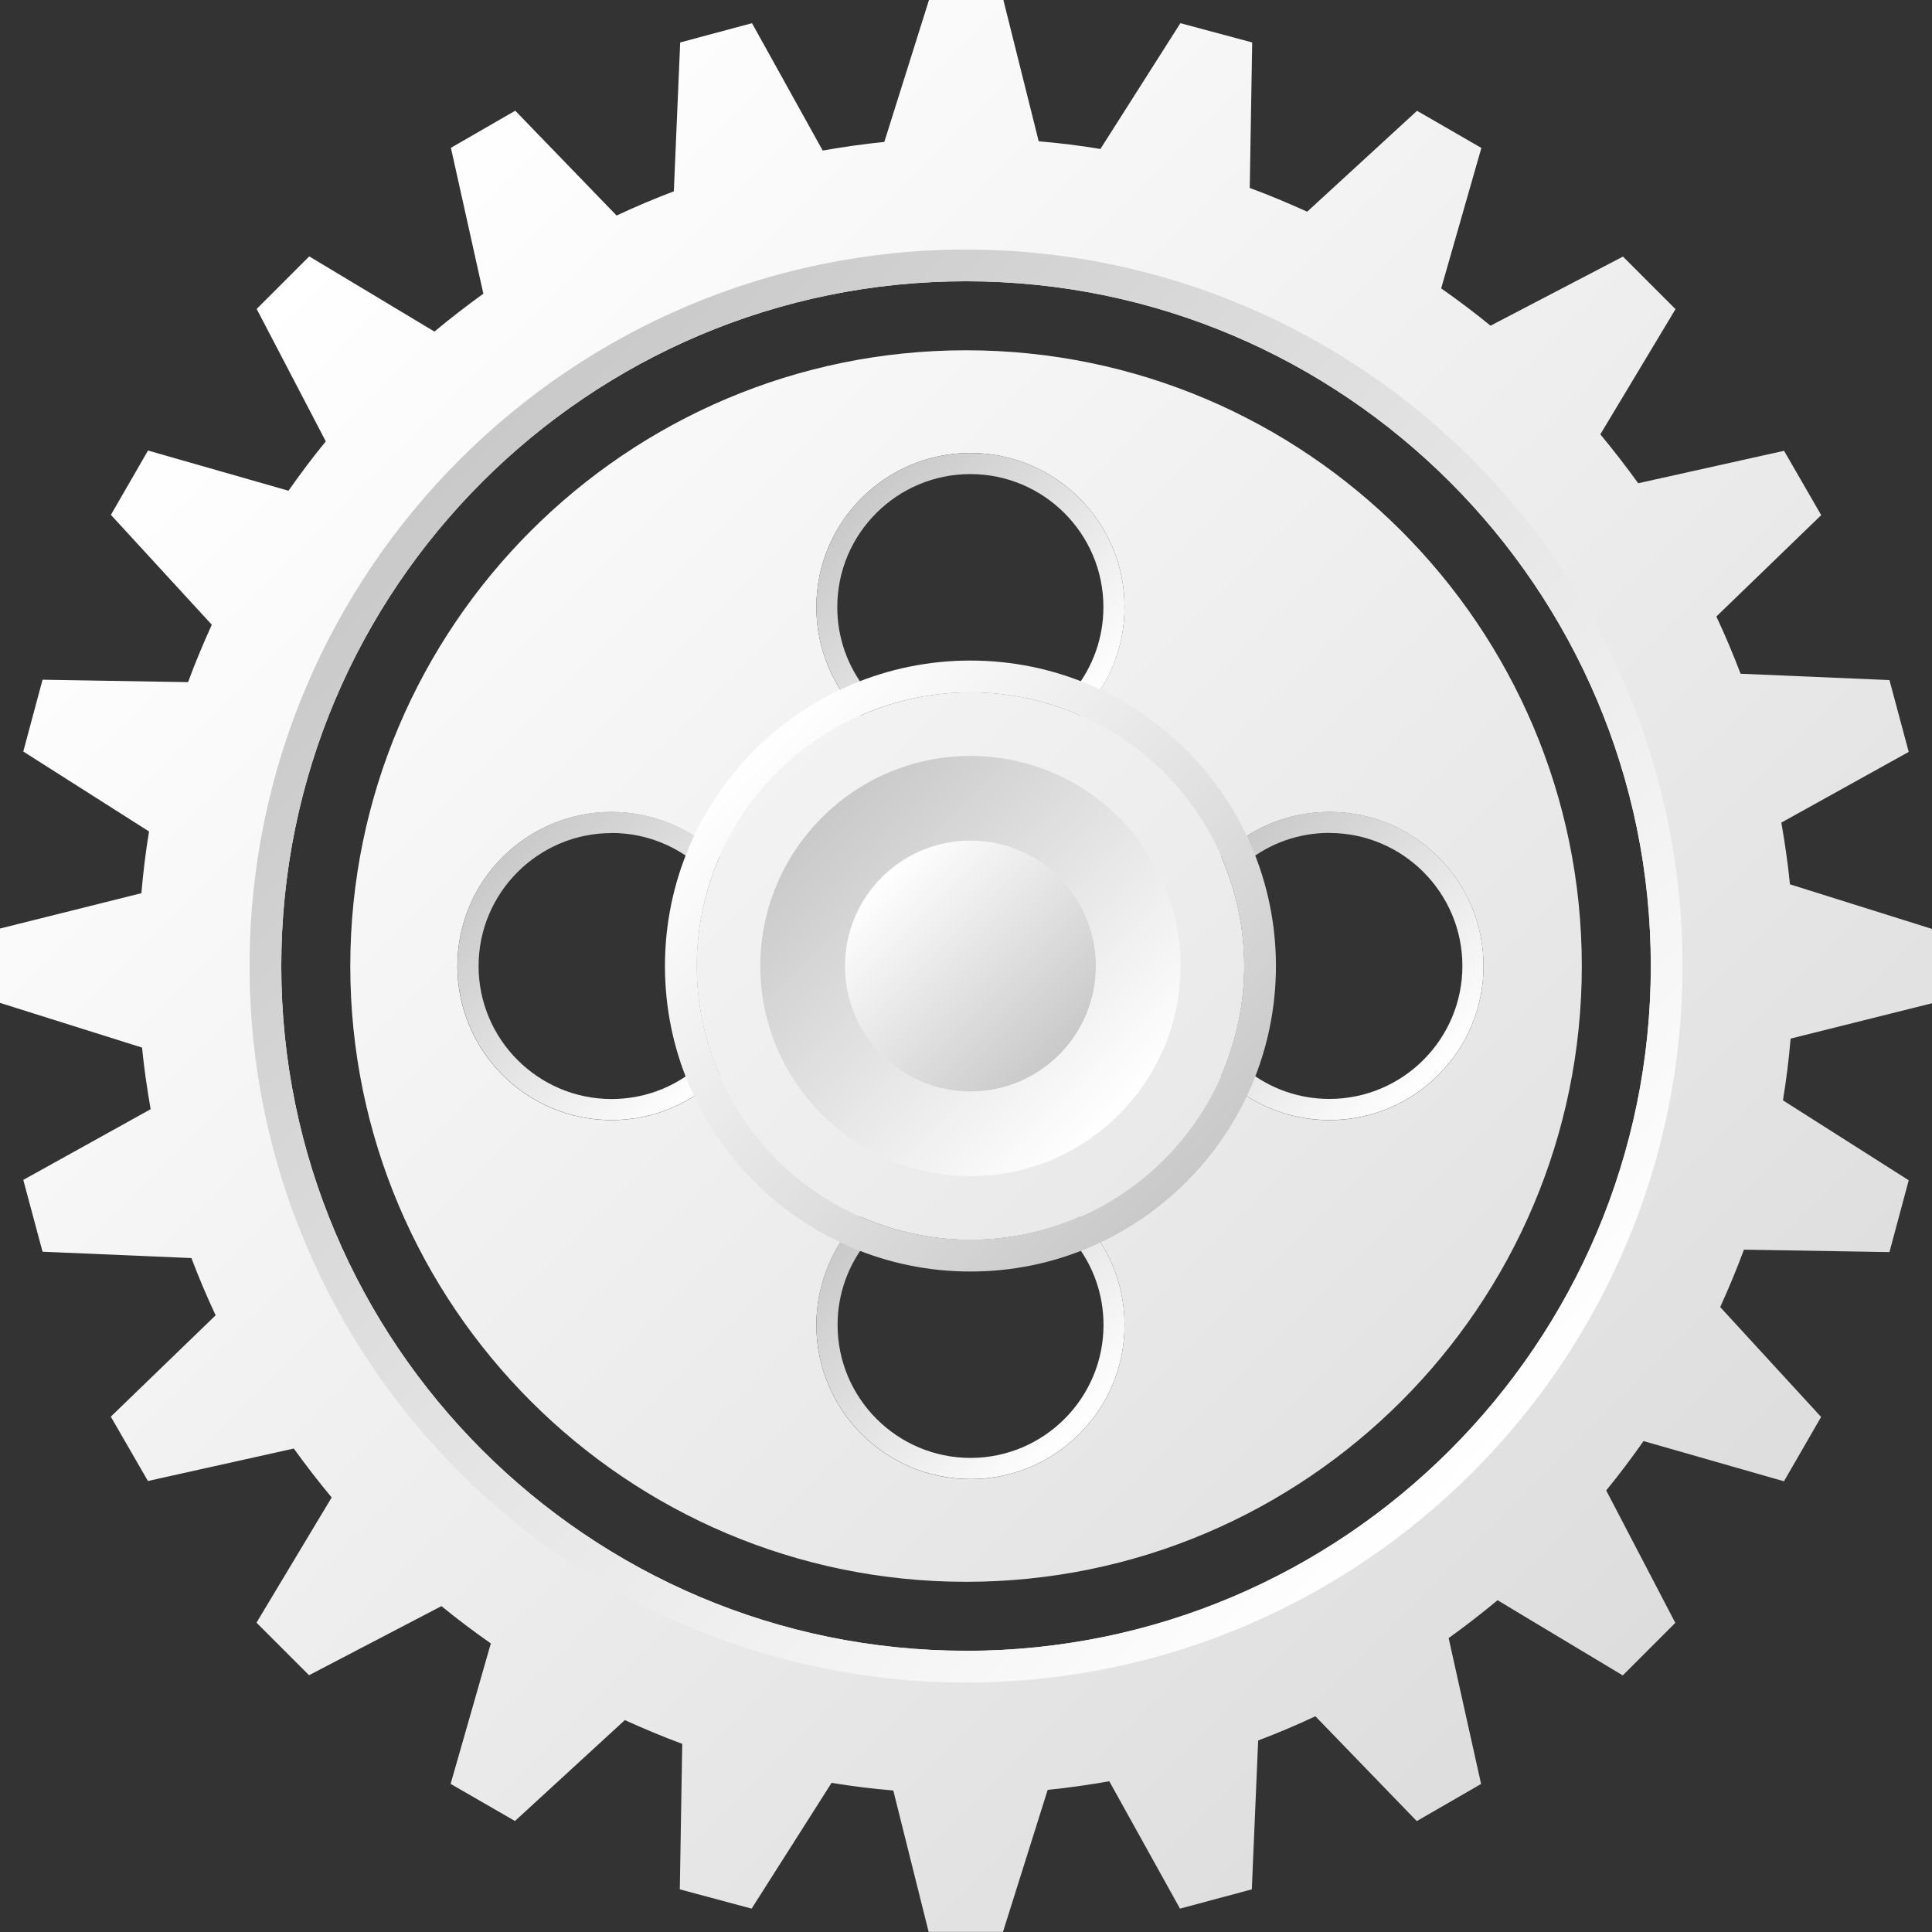 <?xml version="1.0" encoding="UTF-8"?><svg id="Layer_2" xmlns="http://www.w3.org/2000/svg" xmlns:xlink="http://www.w3.org/1999/xlink" viewBox="0 0 206.61 206.61"><rect x="0" y="0" width="206.61" height="206.61" fill="#333333" stroke="none"/><defs><style>.cls-1{fill:url(#linear-gradient);}.cls-2{fill:url(#linear-gradient-8);}.cls-3{fill:url(#linear-gradient-9);}.cls-4{fill:url(#linear-gradient-3);}.cls-5{fill:url(#linear-gradient-4);}.cls-6{fill:url(#linear-gradient-2);}.cls-7{fill:url(#linear-gradient-6);}.cls-8{fill:url(#linear-gradient-7);}.cls-9{fill:url(#linear-gradient-5);}</style><linearGradient id="linear-gradient" x1="53.74" y1="91.65" x2="77.05" y2="114.96" gradientTransform="matrix(1, 0, 0, 1, 0, 0)" gradientUnits="userSpaceOnUse"><stop offset="0" stop-color="#c9c9c9"/><stop offset="1" stop-color="#fff"/></linearGradient><linearGradient id="linear-gradient-2" x1="130.51" y1="91.65" x2="153.82" y2="114.96" xlink:href="#linear-gradient"/><linearGradient id="linear-gradient-3" x1="30.26" y1="30.26" x2="176.36" y2="176.36" gradientTransform="matrix(1, 0, 0, 1, 0, 0)" gradientUnits="userSpaceOnUse"><stop offset="0" stop-color="#fff"/><stop offset="1" stop-color="#ddd"/></linearGradient><linearGradient id="linear-gradient-4" x1="92.13" y1="53.26" x2="115.44" y2="76.57" xlink:href="#linear-gradient"/><linearGradient id="linear-gradient-5" x1="92.13" y1="130.04" x2="115.44" y2="153.35" xlink:href="#linear-gradient"/><linearGradient id="linear-gradient-6" x1="49.15" y1="49.15" x2="157.46" y2="157.46" xlink:href="#linear-gradient"/><linearGradient id="linear-gradient-7" x1="80.69" y1="80.21" x2="126.87" y2="126.4" gradientTransform="matrix(1, 0, 0, 1, 0, 0)" gradientUnits="userSpaceOnUse"><stop offset="0" stop-color="#fff"/><stop offset="1" stop-color="#c9c9c9"/></linearGradient><linearGradient id="linear-gradient-8" x1="94.29" y1="93.82" x2="113.27" y2="112.8" xlink:href="#linear-gradient-7"/><linearGradient id="linear-gradient-9" x1="87.9" y1="87.43" x2="119.66" y2="119.19" xlink:href="#linear-gradient"/></defs><g id="Layer_1-2"><g><path class="cls-1" d="M65.4,89.08c3.26,0,6.36,1.1,8.88,3.12-2.69,7.14-2.69,15.07,0,22.21-2.51,2.02-5.62,3.12-8.88,3.12-7.84,0-14.22-6.38-14.22-14.22s6.38-14.22,14.22-14.22h0Zm0-2.26c-9.1,0-16.48,7.38-16.48,16.48s7.38,16.48,16.48,16.48c4.51,0,8.6-1.82,11.58-4.75-3.29-7.5-3.29-15.96,0-23.46-2.98-2.94-7.06-4.75-11.58-4.75h0Z"/><path class="cls-6" d="M142.17,89.08c7.84,0,14.22,6.38,14.22,14.22s-6.38,14.22-14.22,14.22c-3.26,0-6.36-1.1-8.88-3.12,2.69-7.14,2.69-15.07,0-22.21,2.51-2.02,5.62-3.12,8.88-3.12h0Zm0-2.26c-4.51,0-8.6,1.82-11.58,4.75,3.29,7.5,3.29,15.96,0,23.46,2.98,2.94,7.06,4.75,11.58,4.75,9.1,0,16.48-7.38,16.48-16.48s-7.38-16.48-16.48-16.48h0Z"/><path class="cls-4" d="M103.31,37.46c-36.31,0-65.85,29.54-65.85,65.85s29.54,65.85,65.85,65.85,65.85-29.54,65.85-65.85-29.54-65.85-65.85-65.85Zm.47,10.98c9.1,0,16.48,7.38,16.48,16.48,0,4.51-1.82,8.6-4.75,11.58-7.5-3.29-15.96-3.29-23.46,0-2.94-2.98-4.75-7.06-4.75-11.58,0-9.1,7.38-16.48,16.48-16.48Zm-26.81,66.6c-2.98,2.94-7.06,4.75-11.58,4.75-9.1,0-16.48-7.38-16.48-16.48s7.38-16.48,16.48-16.48c4.51,0,8.6,1.82,11.58,4.75-3.29,7.5-3.29,15.96,0,23.46Zm26.81,43.14c-9.1,0-16.48-7.38-16.48-16.48,0-4.51,1.82-8.6,4.75-11.58,7.5,3.29,15.96,3.29,23.46,0,2.94,2.98,4.75,7.06,4.75,11.58,0,9.1-7.38,16.48-16.48,16.48Zm54.87-54.87c0,9.1-7.38,16.48-16.48,16.48-4.51,0-8.6-1.82-11.58-4.75,3.29-7.5,3.29-15.96,0-23.46,2.98-2.94,7.06-4.75,11.58-4.75,9.1,0,16.48,7.38,16.48,16.48Zm31.85-15.34l13.62-7.56-2.06-7.68-15.92-.68c-.79-2.08-1.65-4.12-2.59-6.12l11.21-10.84-3.97-6.88-15.6,3.47c-1.29-1.79-2.64-3.54-4.05-5.23l8.04-13.39-5.62-5.62-14.16,7.39c-1.71-1.4-3.47-2.72-5.28-3.99l4.3-15.02-6.88-3.97-11.75,10.79c-2.01-.91-4.05-1.77-6.14-2.54l.26-15.56-7.68-2.06-8.55,13.45c-2.17-.36-4.37-.63-6.6-.82l-3.78-15.12h-7.95l-4.78,15.19c-2.22,.22-4.42,.54-6.59,.92l-7.56-13.62-7.68,2.06-.68,15.92c-2.08,.79-4.12,1.65-6.12,2.59l-10.84-11.21-6.88,3.97,3.47,15.6c-1.79,1.29-3.54,2.64-5.23,4.05l-13.39-8.04-5.62,5.62,7.39,14.16c-1.4,1.71-2.72,3.47-3.99,5.28l-15.02-4.3-3.97,6.88,10.79,11.75c-.91,2.01-1.77,4.05-2.54,6.14l-15.56-.26-2.06,7.68,13.45,8.55c-.36,2.17-.63,4.37-.82,6.6l-15.12,3.78v7.95l15.19,4.78c.22,2.22,.54,4.42,.92,6.59l-13.62,7.56,2.06,7.68,15.92,.68c.79,2.08,1.65,4.12,2.59,6.12l-11.21,10.84,3.97,6.88,15.6-3.47c1.29,1.79,2.64,3.54,4.05,5.23l-8.04,13.39,5.62,5.62,14.16-7.39c1.7,1.4,3.47,2.72,5.28,3.99l-4.3,15.02,6.88,3.97,11.75-10.79c2.01,.91,4.06,1.77,6.14,2.54l-.26,15.56,7.68,2.06,8.55-13.45c2.17,.36,4.37,.63,6.6,.82l3.78,15.12h7.95l4.78-15.19c2.22-.22,4.42-.54,6.59-.92l7.56,13.62,7.68-2.06,.68-15.92c2.08-.79,4.12-1.65,6.12-2.59l10.84,11.21,6.88-3.97-3.47-15.6c1.79-1.29,3.54-2.64,5.23-4.05l13.39,8.04,5.62-5.62-7.39-14.16c1.4-1.71,2.72-3.47,3.99-5.28l15.02,4.3,3.97-6.88-10.79-11.75c.91-2.01,1.77-4.06,2.54-6.14l15.56,.26,2.06-7.68-13.45-8.55c.36-2.17,.63-4.37,.82-6.6l15.12-3.78v-7.95l-15.19-4.77c-.22-2.22-.54-4.42-.92-6.59Zm-87.19,88.56c-40.38,0-73.23-32.85-73.23-73.23S62.93,30.08,103.31,30.08s73.23,32.85,73.23,73.23-32.85,73.23-73.23,73.23Z"/><path class="cls-5" d="M103.78,50.7c7.84,0,14.22,6.38,14.22,14.22,0,3.26-1.1,6.36-3.12,8.88-3.56-1.35-7.29-2.04-11.11-2.04-3.81,0-7.54,.68-11.11,2.04-2.02-2.51-3.12-5.62-3.12-8.88,0-7.84,6.38-14.22,14.22-14.22h0Zm0-2.26c-9.1,0-16.48,7.38-16.48,16.48,0,4.51,1.82,8.6,4.75,11.58,3.75-1.65,7.74-2.47,11.73-2.47,3.99,0,7.98,.82,11.73,2.47,2.94-2.98,4.75-7.06,4.75-11.58,0-9.1-7.38-16.48-16.48-16.48h0Z"/><path class="cls-9" d="M92.67,132.81c3.56,1.35,7.29,2.04,11.11,2.04s7.54-.68,11.11-2.04c2.02,2.51,3.12,5.62,3.12,8.88,0,7.84-6.38,14.22-14.22,14.22s-14.22-6.38-14.22-14.22c0-3.26,1.1-6.36,3.12-8.88h0Zm22.84-2.7c-3.75,1.65-7.74,2.47-11.73,2.47s-7.98-.82-11.73-2.47c-2.94,2.98-4.75,7.06-4.75,11.58,0,9.1,7.38,16.48,16.48,16.48s16.48-7.38,16.48-16.48c0-4.51-1.82-8.6-4.75-11.58h0Z"/><path class="cls-7" d="M103.31,30.08c40.38,0,73.23,32.85,73.23,73.23s-32.85,73.23-73.23,73.23S30.08,143.68,30.08,103.31,62.93,30.08,103.31,30.08h0Zm0-3.39c-42.25,0-76.62,34.37-76.62,76.62s34.37,76.62,76.62,76.62,76.62-34.37,76.62-76.62S145.56,26.69,103.31,26.69h0Z"/><path class="cls-8" d="M103.78,74.03c16.17,0,29.28,13.11,29.28,29.28s-13.11,29.28-29.28,29.28-29.28-13.11-29.28-29.28,13.11-29.28,29.28-29.28h0Zm0-3.39c-18.02,0-32.67,14.66-32.67,32.67s14.66,32.67,32.67,32.67,32.67-14.66,32.67-32.67-14.66-32.67-32.67-32.67h0Z"/><g><path class="cls-2" d="M117.2,103.31c0,7.41-6.01,13.42-13.42,13.42s-13.42-6.01-13.42-13.42,6.01-13.42,13.42-13.42,13.42,6.01,13.42,13.42Z"/><path class="cls-3" d="M103.78,89.89c7.41,0,13.42,6.01,13.42,13.42s-6.01,13.42-13.42,13.42-13.42-6.01-13.42-13.42,6.01-13.42,13.42-13.42h0Zm0-9.05c-12.39,0-22.47,10.08-22.47,22.47s10.08,22.47,22.47,22.47,22.47-10.08,22.47-22.47-10.08-22.47-22.47-22.47h0Z"/></g></g></g></svg>